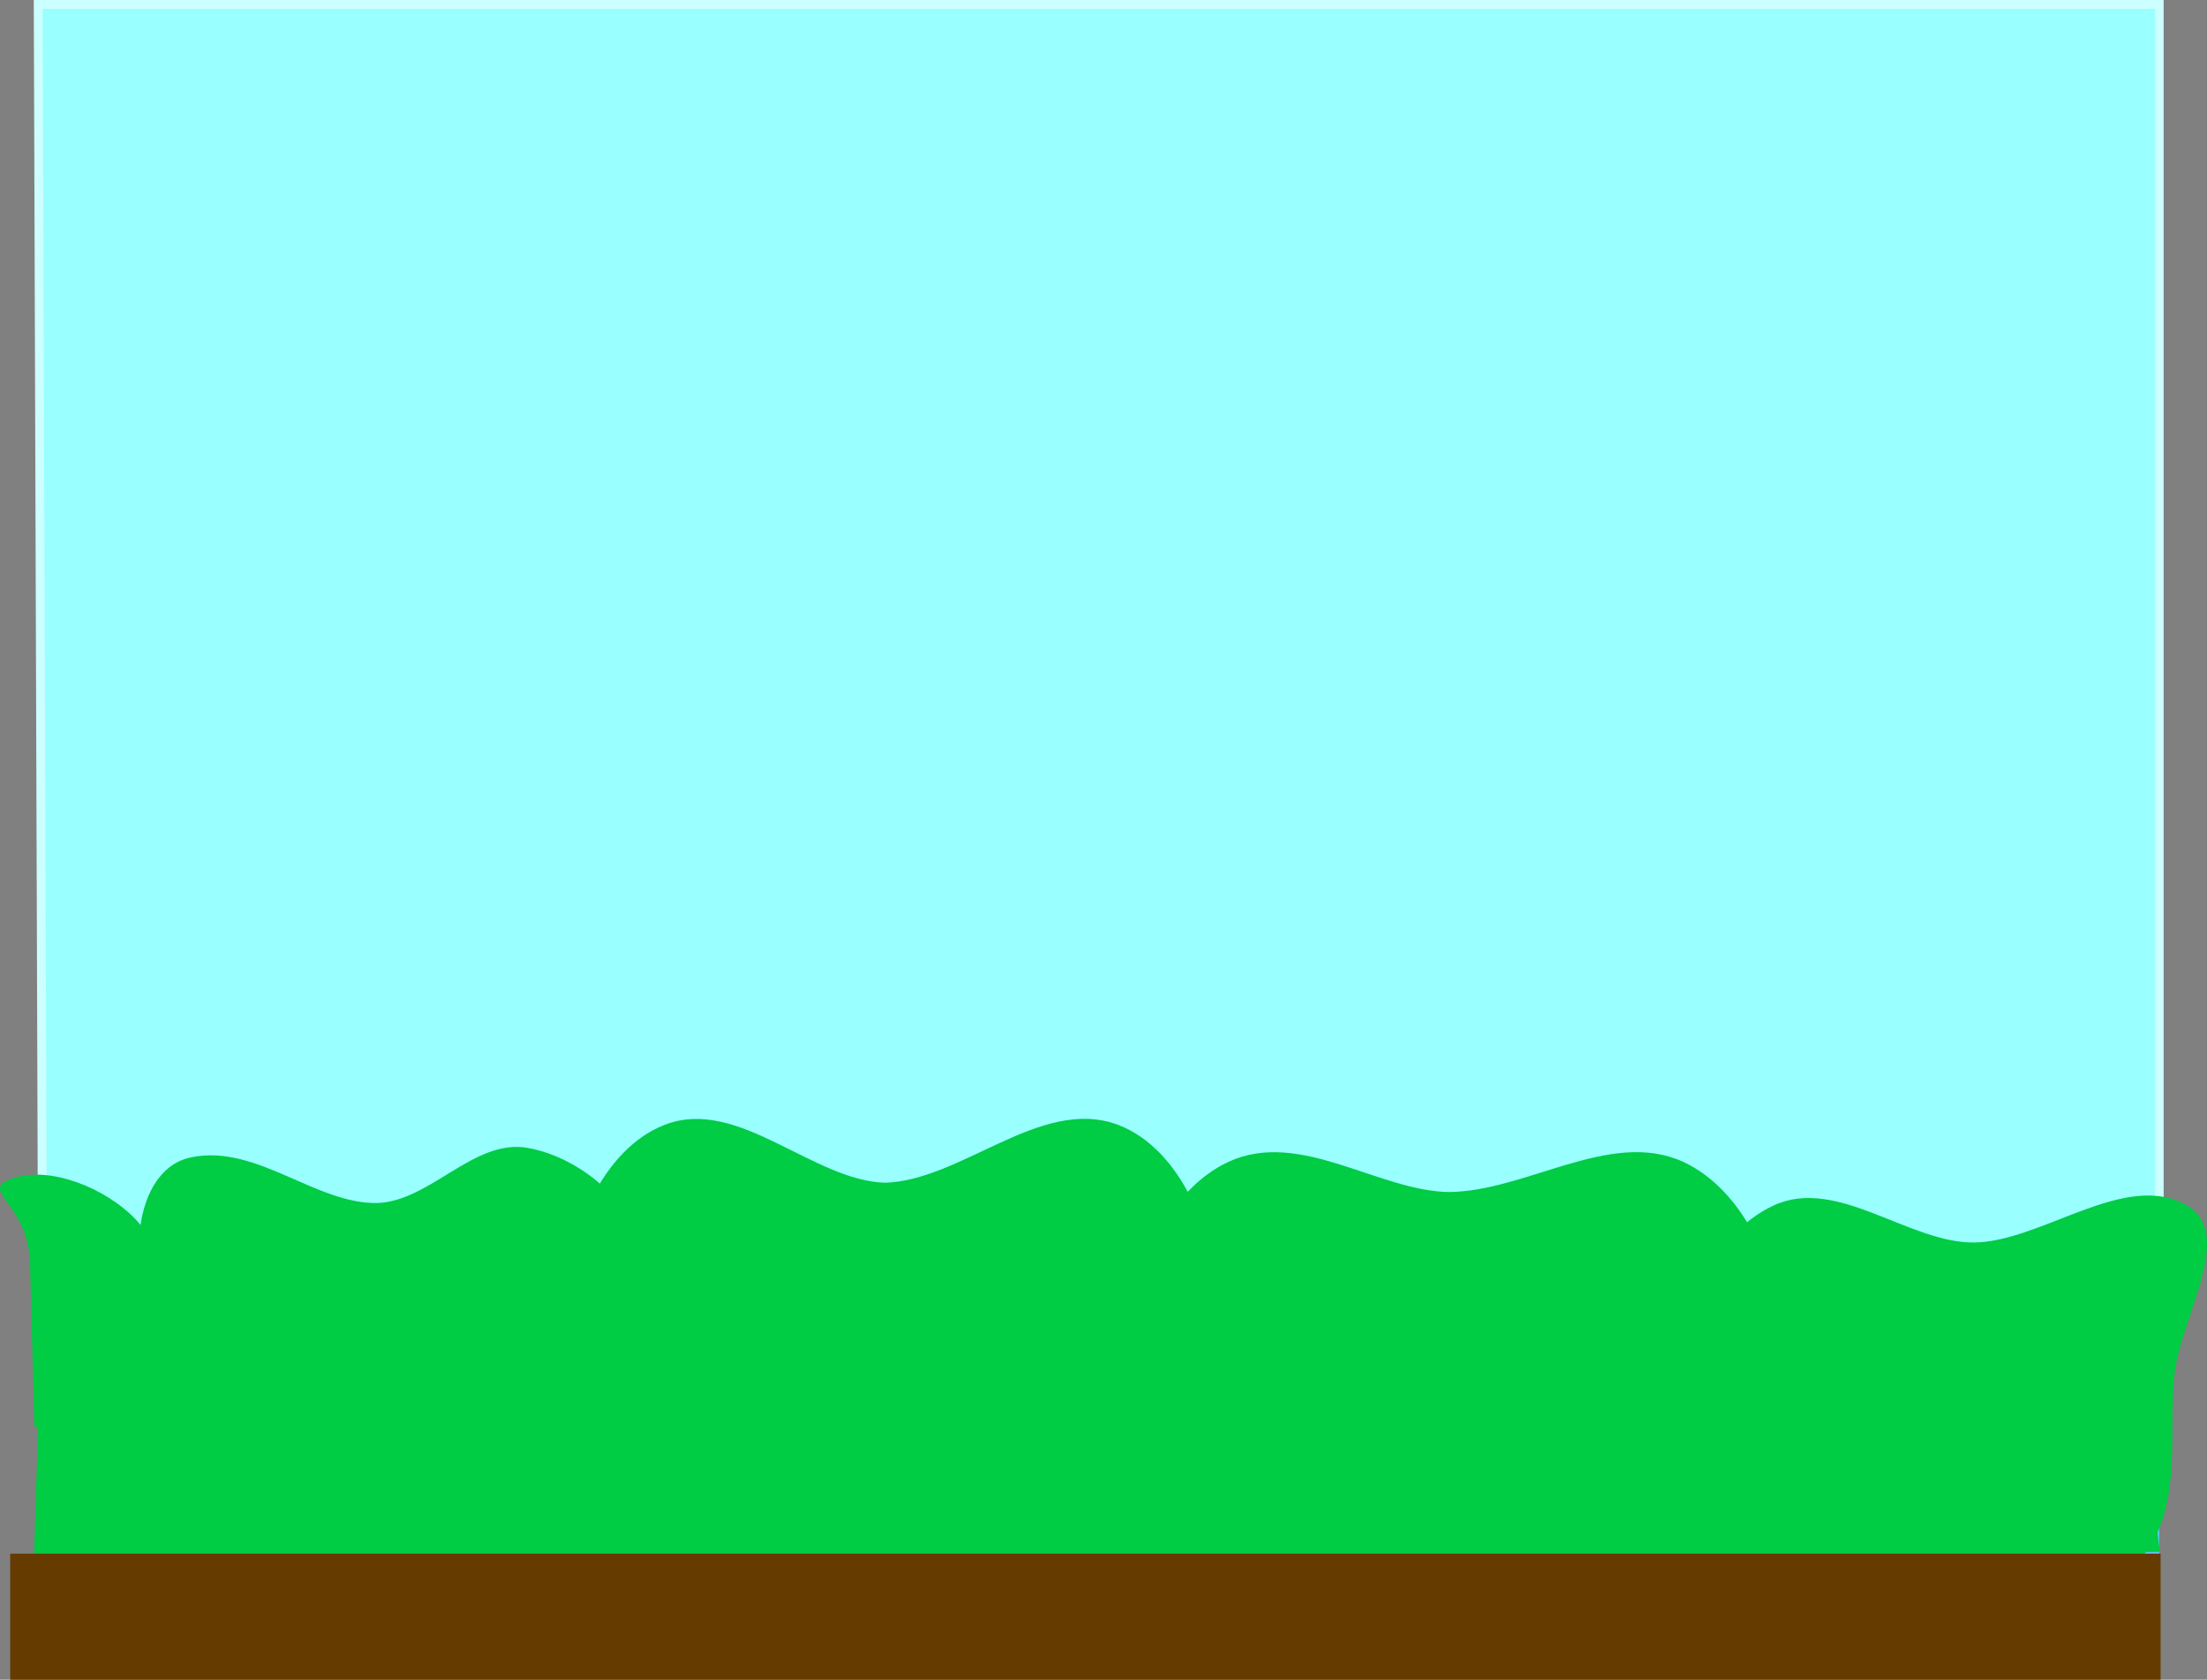 <svg version="1.1" xmlns="http://www.w3.org/2000/svg" xmlns:xlink="http://www.w3.org/1999/xlink" width="500.436" height="380.867" viewBox="0,0,500.436,380.867"><rect x="0" y="0" width="500.436" height="380.867" fill="#808080" stroke="none"/><g transform="translate(9.615,16.003)"><g data-paper-data="{&quot;isPaintingLayer&quot;:true}" fill-rule="nonzero" stroke-linecap="butt" stroke-linejoin="miter" stroke-miterlimit="10" stroke-dasharray="" stroke-dashoffset="0" style="mix-blend-mode: normal"><path d="M1,1h478.008v357.912h-478.008z" fill="#60c4ef" stroke="#60c4ef" stroke-width="1.99"/><g><path d="M-0.95,-15.001h480.942v301.966l-479.988,-15.619z" fill="#99ffff" stroke="#ccffff" stroke-width="2.004"/><path d="M437.938,267.17c15.768,-0.092 34.976,-16.62 48.063,-8.329c8.963,5.777 -2.587,24.132 -3.963,36.466c-1.46,13.24 1.653,28.676 -6.053,39.542c-7.119,10.065 -20.087,17.411 -31.994,17.332c-17.713,-0.115 -37.896,-6.138 -50.94,-16.052c-13.044,-9.916 -21.119,-23.61 -21.119,-38.721c0,-15.112 8.151,-32.594 21.119,-38.721c13.628,-6.438 29.691,8.57 44.887,8.483z" fill="#00cc44" stroke="#00cc44" stroke-width="2.882"/><path d="M76,257.81c12.461,-0.468 22.305,-14.684 33.977,-12.495c11.838,2.158 23.548,12.639 24.924,22.834c1.284,9.631 -6.262,18.811 -16.378,25.287c-10.116,6.475 -24.086,10.483 -39.504,10.483c-15.418,0 -29.389,-4.008 -39.504,-10.483c-10.116,-6.476 -15.397,-15.64 -16.378,-25.287c-0.807,-8.094 2.401,-19.109 10.841,-20.727c14.362,-2.972 27.695,10.665 42.023,10.388z" fill="#00cc44" stroke="#00cc44" stroke-width="2.066"/><path d="M191.05,253.623c17.917,-0.527 35.714,-19.528 52.381,-13.21c13.367,5.078 21.119,23.61 21.119,38.721c0,15.111 -8.075,28.805 -21.119,38.721c-13.044,9.915 -31.059,16.052 -50.94,16.052c-19.881,0 -37.896,-6.138 -50.94,-16.052c-13.044,-9.916 -21.119,-23.61 -21.119,-38.721c0,-15.112 7.803,-33.49 21.119,-38.721c15.841,-6.223 32.524,12.683 49.499,13.21z" fill="#00cc44" stroke="#00cc44" stroke-width="2.882"/><path d="M318.978,255.726c17.889,-0.179 36.724,-14.192 52.453,-6.982c13.025,5.98 21.119,23.61 21.119,38.721c0,15.111 -8.075,28.805 -21.119,38.721c-13.044,9.915 -31.059,16.052 -50.94,16.052c-19.881,0 -37.896,-6.138 -50.94,-16.052c-13.044,-9.916 -21.119,-23.61 -21.119,-38.721c0,-15.112 8.111,-32.693 21.119,-38.721c15.484,-7.176 33.108,6.804 49.426,6.982z" fill="#00cc44" stroke="#00cc44" stroke-width="2.882"/><path d="M-8.011,252.6c7.341,-3.797 20,0.381 27.597,7.494c5.739,5.391 10.265,15.604 10.265,25.287c0,9.684 -4.032,21.082 -10.265,25.287l-20.592,-3.923l-0.981,-36.407c-0.327,-12.124 -9.47,-16.413 -6.024,-17.738z" fill="#00cc44" stroke="#00cc44" stroke-width="1.659"/><path d="M1,275.511l470,-3.124l8,62.476l-480,5.206z" fill="#00cc44" stroke="#00cc44" stroke-width="2"/><path d="M-5.987,337.588h484.975v25.962h-484.975z" fill="#663b00" stroke="#663b00" stroke-width="2.628"/></g></g></g></svg>